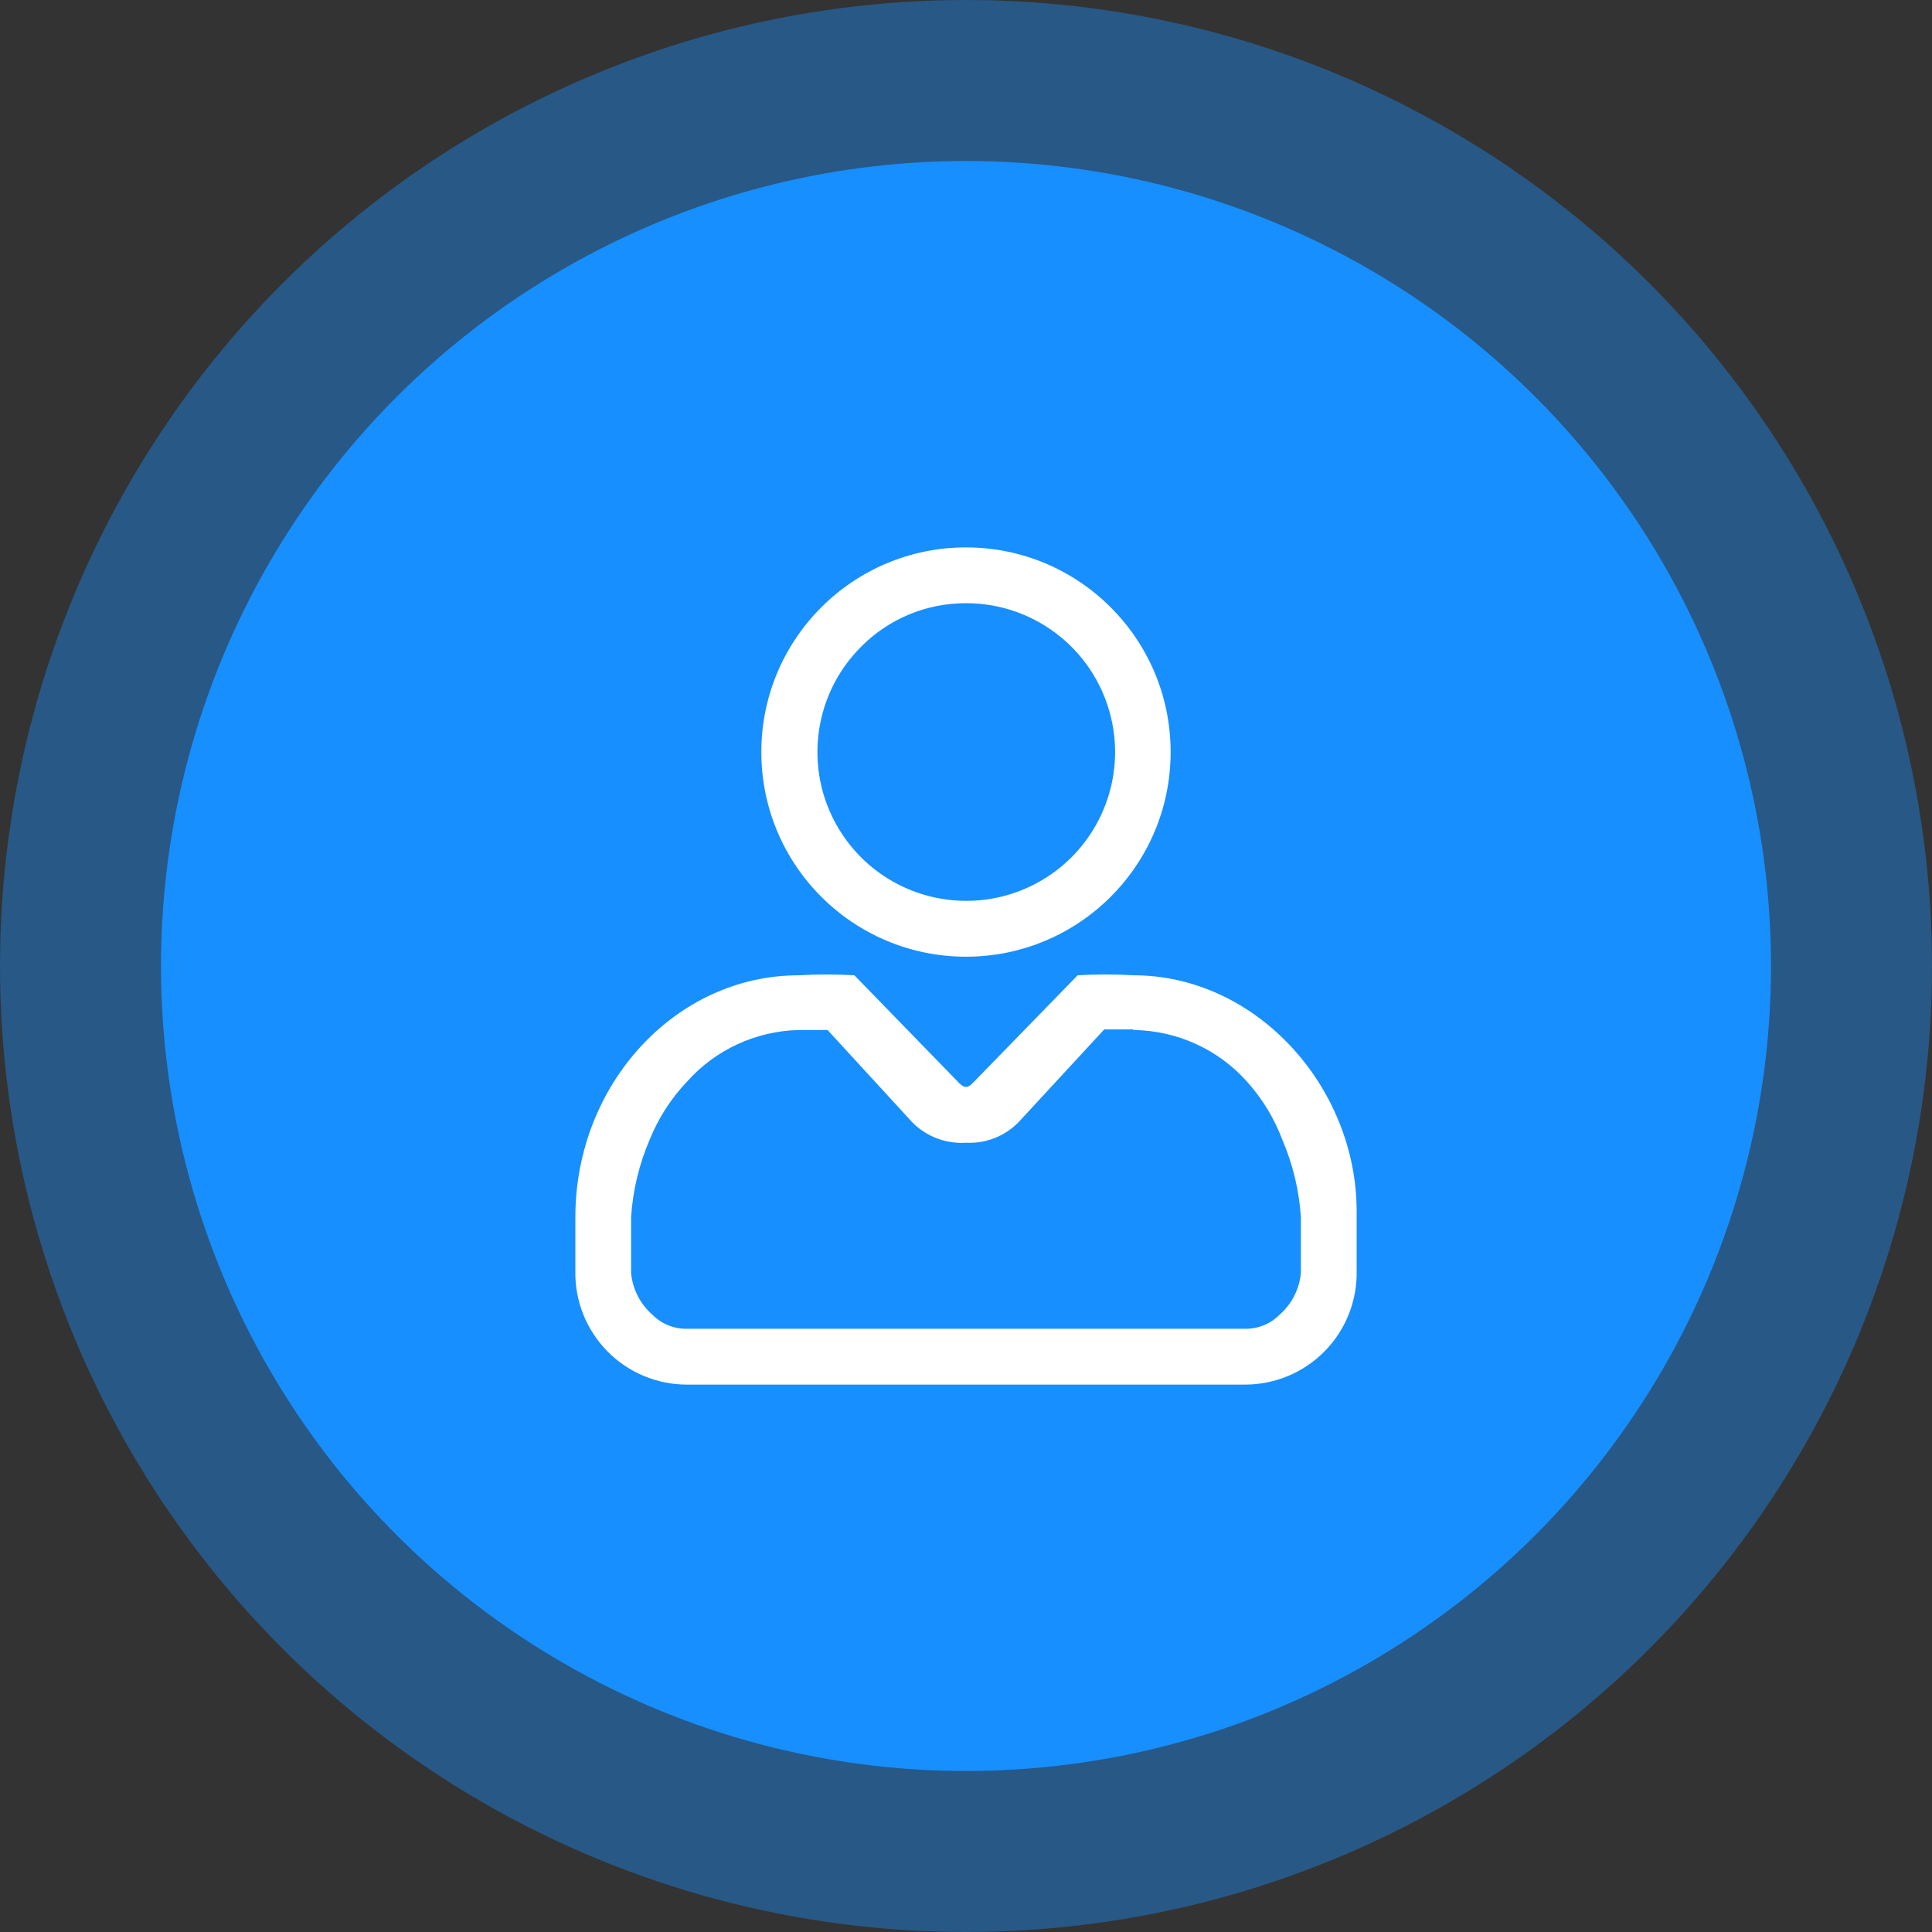 <!-- Generator: Adobe Illustrator 22.0.0, SVG Export Plug-In  -->
<svg version="1.1"
	 xmlns="http://www.w3.org/2000/svg" xmlns:xlink="http://www.w3.org/1999/xlink" xmlns:a="http://ns.adobe.com/AdobeSVGViewerExtensions/3.0/"
	 x="0px" y="0px" width="60px" height="60px" viewBox="0 0 60 60" style="overflow:scroll;enable-background:new 0 0 60 60;"
	 xml:space="preserve">
<rect x="0" y="0" width="60" height="60" fill="#333333" stroke="none"/>
<defs>
</defs>
<circle style="fill:#1890FF;" cx="30" cy="30" r="25"/>
<circle style="opacity:0.4;fill:#1890FF;" cx="30" cy="30" r="30"/>
<path style="fill:#FFFFFF;" d="M30,18.733c2.206-0.004,4.107,1.552,4.54,3.715c0.433,2.163-0.723,4.331-2.761,5.176
	c-2.038,0.845-4.389,0.133-5.614-1.701c-1.226-1.834-0.984-4.279,0.577-5.838C27.602,19.216,28.776,18.729,30,18.733 M30,17
	c-3.51,0-6.356,2.845-6.356,6.356c0,3.51,2.845,6.355,6.356,6.355c3.51,0,6.355-2.845,6.355-6.355C36.356,19.845,33.51,17,30,17
	L30,17z M35.2,31.988c1.35,0.015,2.632,0.598,3.53,1.606c0.472,0.526,0.842,1.135,1.092,1.797c0.329,0.764,0.524,1.579,0.578,2.409
	v1.733c-0.046,0.5-0.281,0.963-0.659,1.294c-0.283,0.287-0.671,0.446-1.075,0.439H21.333c-0.403,0.007-0.792-0.152-1.075-0.439
	c-0.377-0.331-0.613-0.794-0.659-1.294V37.8c0.054-0.83,0.249-1.645,0.578-2.409c0.269-0.666,0.661-1.276,1.156-1.797
	c0.883-0.992,2.139-1.573,3.467-1.606h0.901l2.652,2.889c0.437,0.428,1.036,0.651,1.647,0.612c0.606,0.031,1.197-0.198,1.624-0.63
	l2.669-2.889H35.2 M33.467,30.289l-3.212,3.299c-0.069,0.069-0.156,0.168-0.254,0.168c-0.098,0-0.197-0.098-0.26-0.168l-3.207-3.299
	c-0.577-0.035-1.156-0.035-1.733,0c-3.819,0-6.933,3.386-6.933,7.511v1.653c-0.022,0.933,0.334,1.836,0.986,2.504
	C19.506,42.624,20.4,43,21.333,43h17.333c0.933,0,1.828-0.376,2.48-1.044c0.653-0.668,1.008-1.57,0.986-2.504v-1.832
	c0-3.865-3.114-7.332-6.933-7.332C34.623,30.254,34.044,30.254,33.467,30.289L33.467,30.289z M33.467,30.289"/>
</svg>
